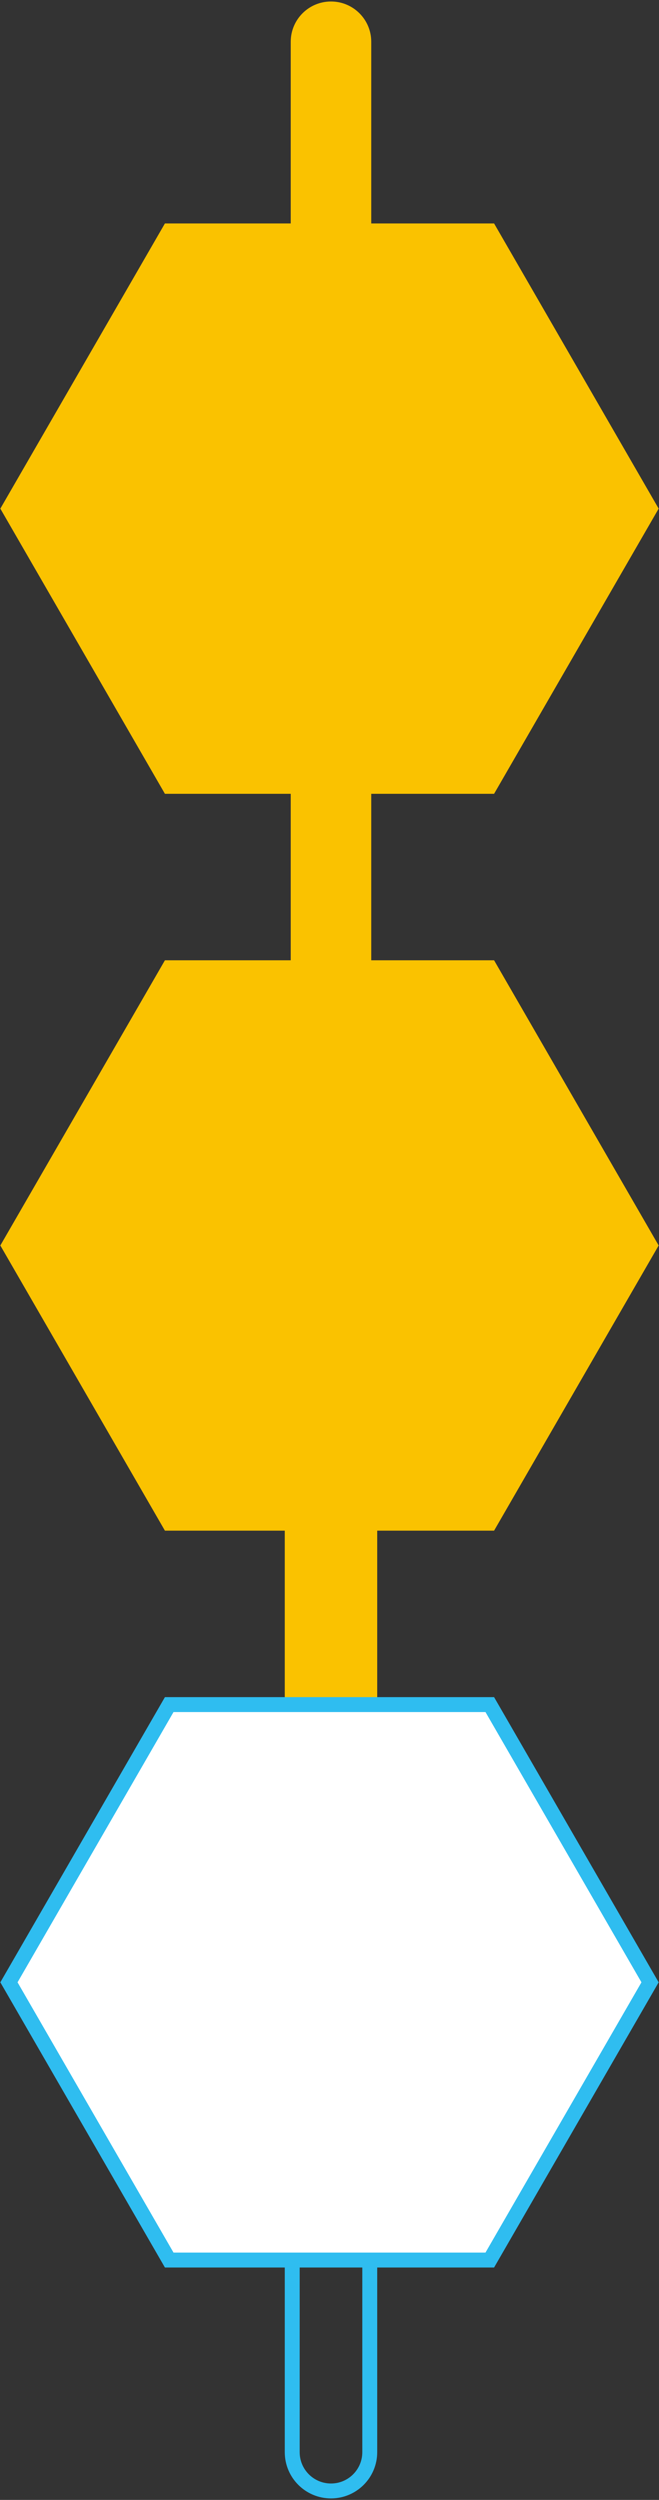 <svg width="221" height="838" viewBox="0 0 221 838" fill="none" xmlns="http://www.w3.org/2000/svg">
<rect x="0" y="0" width="221" height="838" fill="#333333" stroke="none"/>
<g clip-path="url(#clip0_13_491)">
<path d="M98 14C98 6.82 103.82 1 111 1C118.18 1 124 6.82 124 14V418H98V14Z" fill="#FAC200" stroke="#FAC200"/>
<path d="M98 822C98 829.18 103.82 835 111 835C118.18 835 124 829.18 124 822V673H98V822Z" stroke="#2FBDF0" stroke-width="5"/>
<path d="M98 673H124V382H98L98 673Z" fill="#FAC200" stroke="#FAC200" stroke-width="5"/>
<path d="M3 170.5L56.75 77.402H164.25L218 170.5L164.25 263.598H56.75L3 170.5Z" fill="#FAC200" stroke="#FAC200" stroke-width="5"/>
<path d="M3 417.5L56.75 324.402H164.25L218 417.5L164.25 510.598H56.75L3 417.5Z" fill="#FAC200" stroke="#FAC200" stroke-width="5"/>
<path d="M3 664.5L56.75 571.402H164.25L218 664.5L164.25 757.598H56.75L3 664.5Z" fill="white" stroke="#2FBDF0" stroke-width="5"/>
</g>
<defs>
<clipPath id="clip0_13_491">
<rect width="221" height="838" fill="white"/>
</clipPath>
</defs>
</svg>
